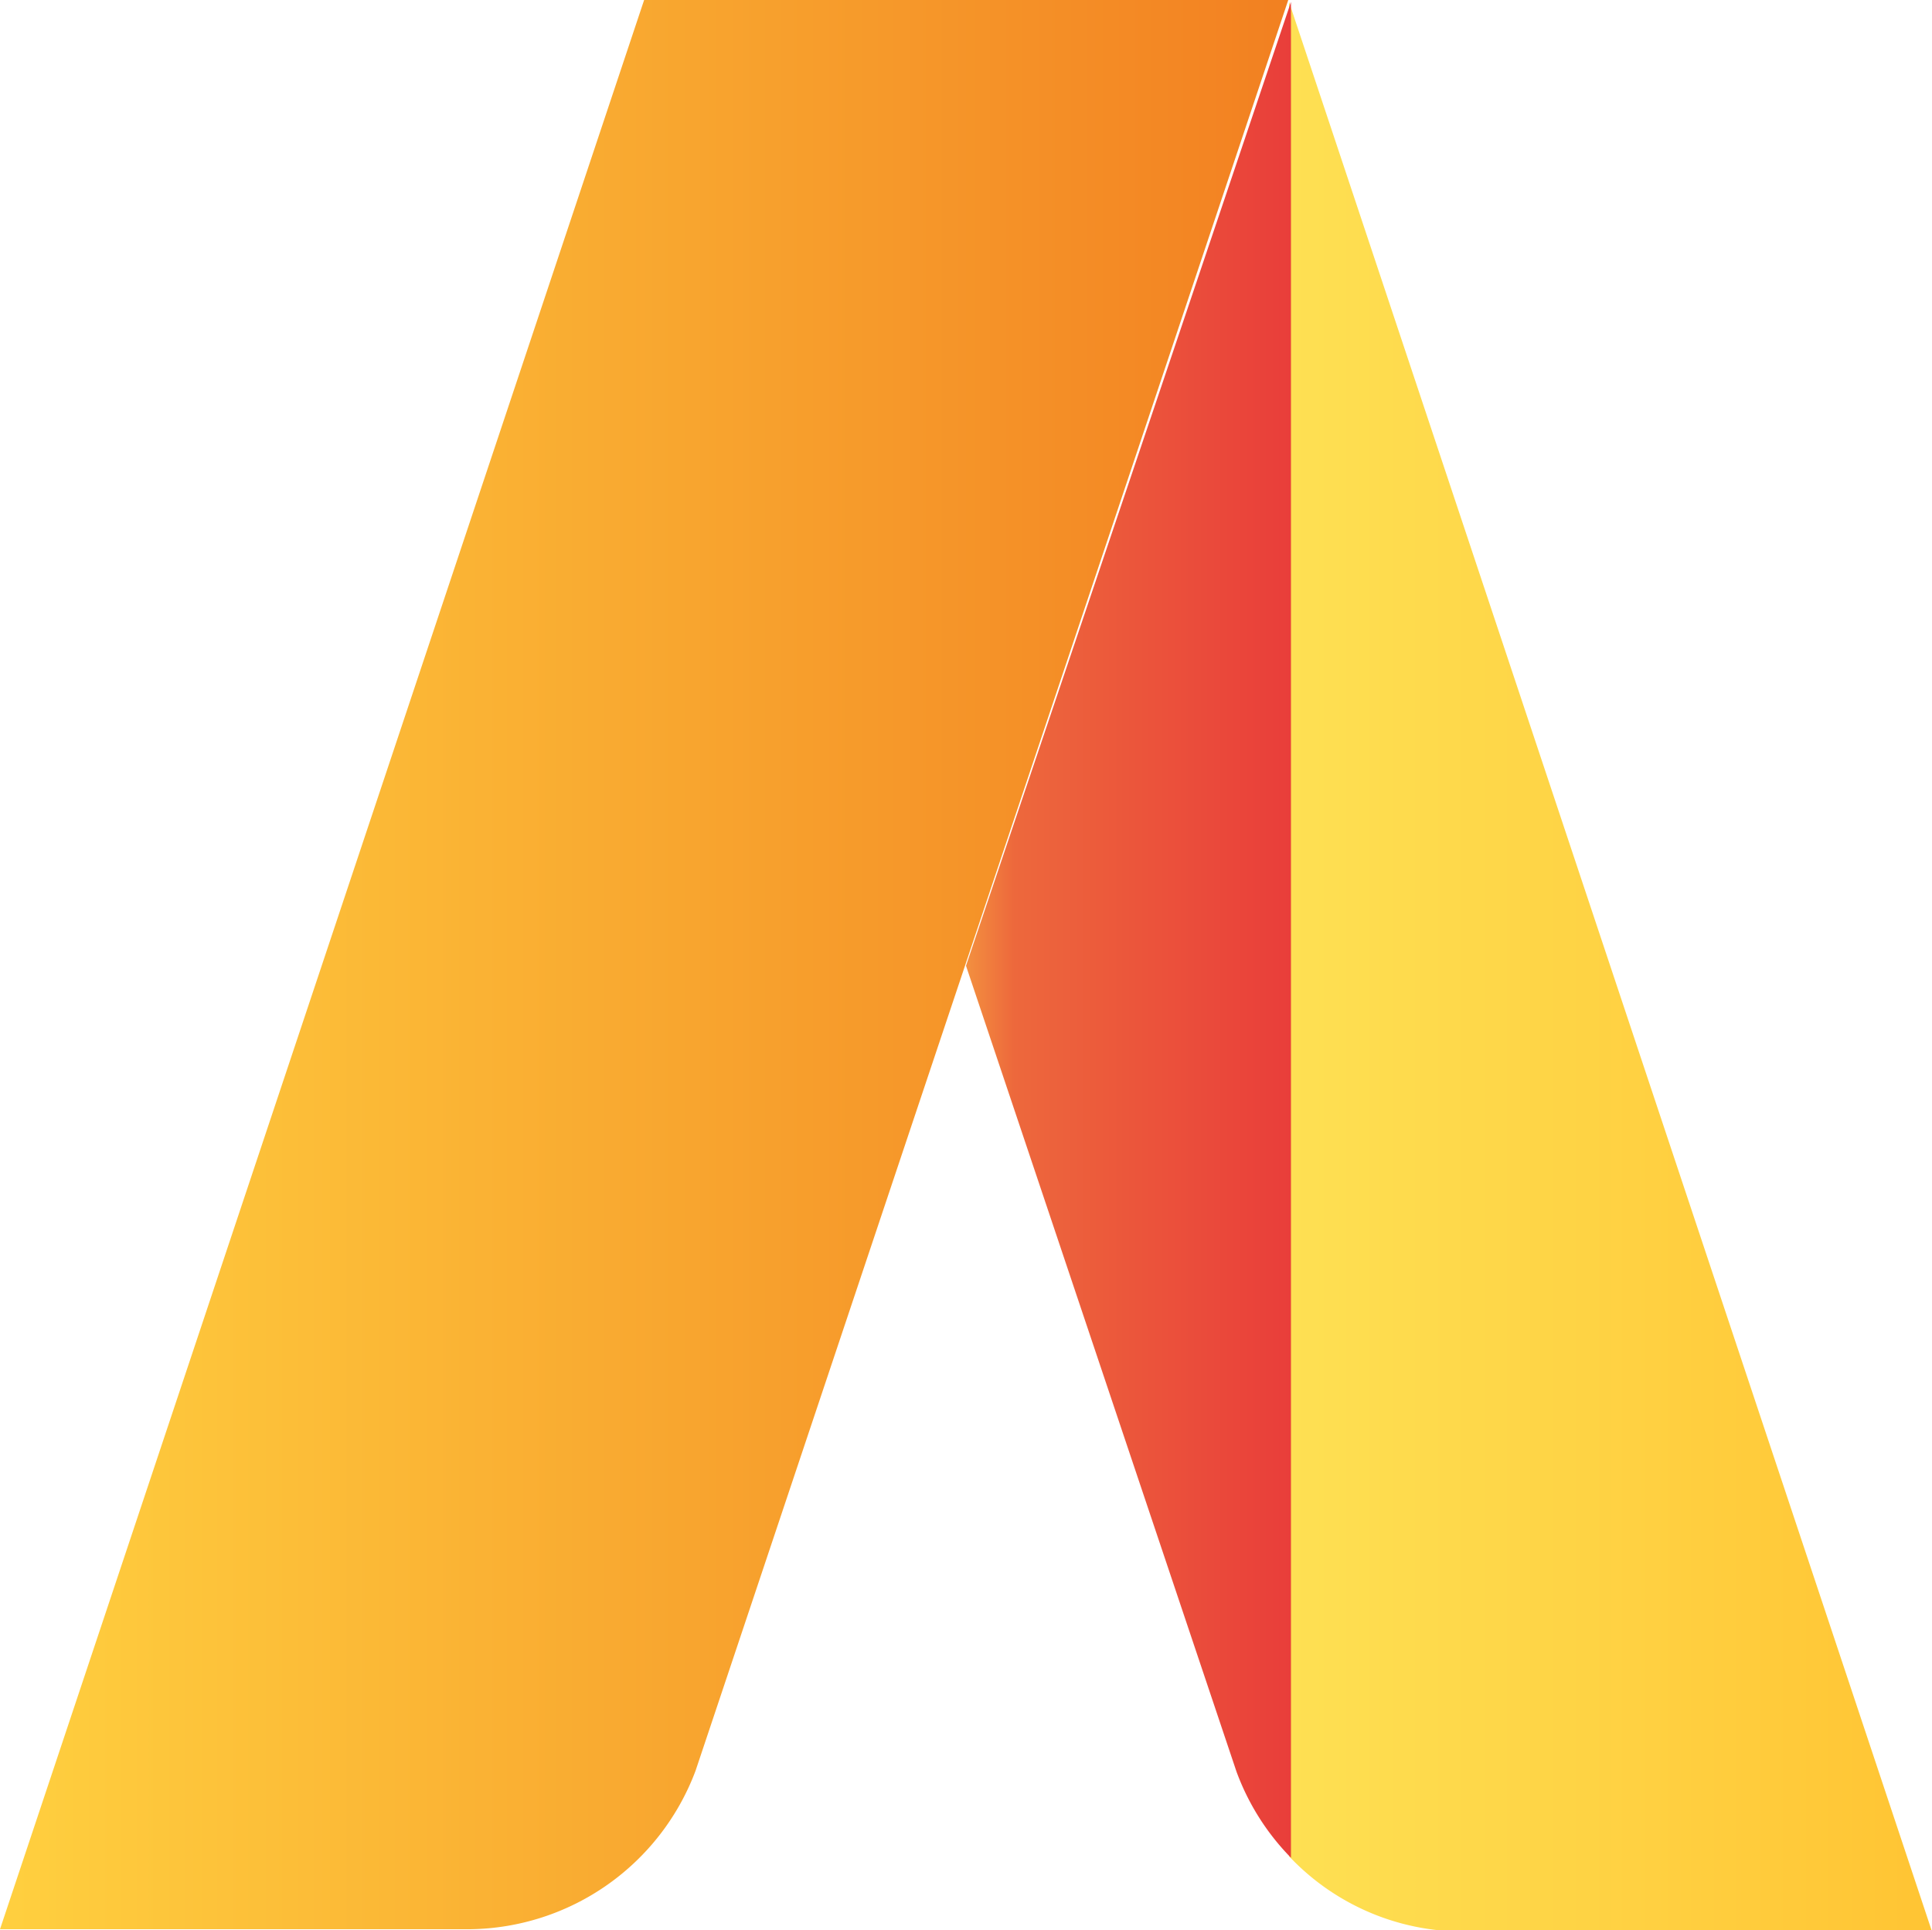 <svg xmlns="http://www.w3.org/2000/svg" xmlns:xlink="http://www.w3.org/1999/xlink" viewBox="0 0 50 49.97"><defs><style>.cls-1{fill:url(#linear-gradient);}.cls-2{fill:url(#linear-gradient-2);}.cls-3{fill:url(#linear-gradient-3);}</style><linearGradient id="linear-gradient" x1="33.36" y1="25.01" x2="50" y2="25.01" gradientUnits="userSpaceOnUse"><stop offset="0" stop-color="#fee053"/><stop offset="1" stop-color="#ffc433"/></linearGradient><linearGradient id="linear-gradient-2" x1="25" y1="24.04" x2="33.36" y2="24.04" gradientUnits="userSpaceOnUse"><stop offset="0" stop-color="#f3903f"/><stop offset="0.15" stop-color="#ed683c"/><stop offset="1" stop-color="#e93e3a"/></linearGradient><linearGradient id="linear-gradient-3" y1="24.98" x2="33.34" y2="24.98" gradientUnits="userSpaceOnUse"><stop offset="0" stop-color="#ffd03f"/><stop offset="1" stop-color="#f28021"/></linearGradient></defs><title>adwords_1</title><g id="Layer_2" data-name="Layer 2"><g id="Layer_1-2" data-name="Layer 1"><path class="cls-1" d="M37.83,50H50v0L33.36.05v48A6.2,6.2,0,0,0,37.83,50"/><path class="cls-2" d="M25,25l7,20.86h0a6.27,6.27,0,0,0,1.41,2.23V.05l0,0Z"/><path class="cls-3" d="M16.67,0h0L0,49.94v0H12.17A6.32,6.32,0,0,0,18,45.84h0L33.34,0H16.67Z"/></g></g></svg>